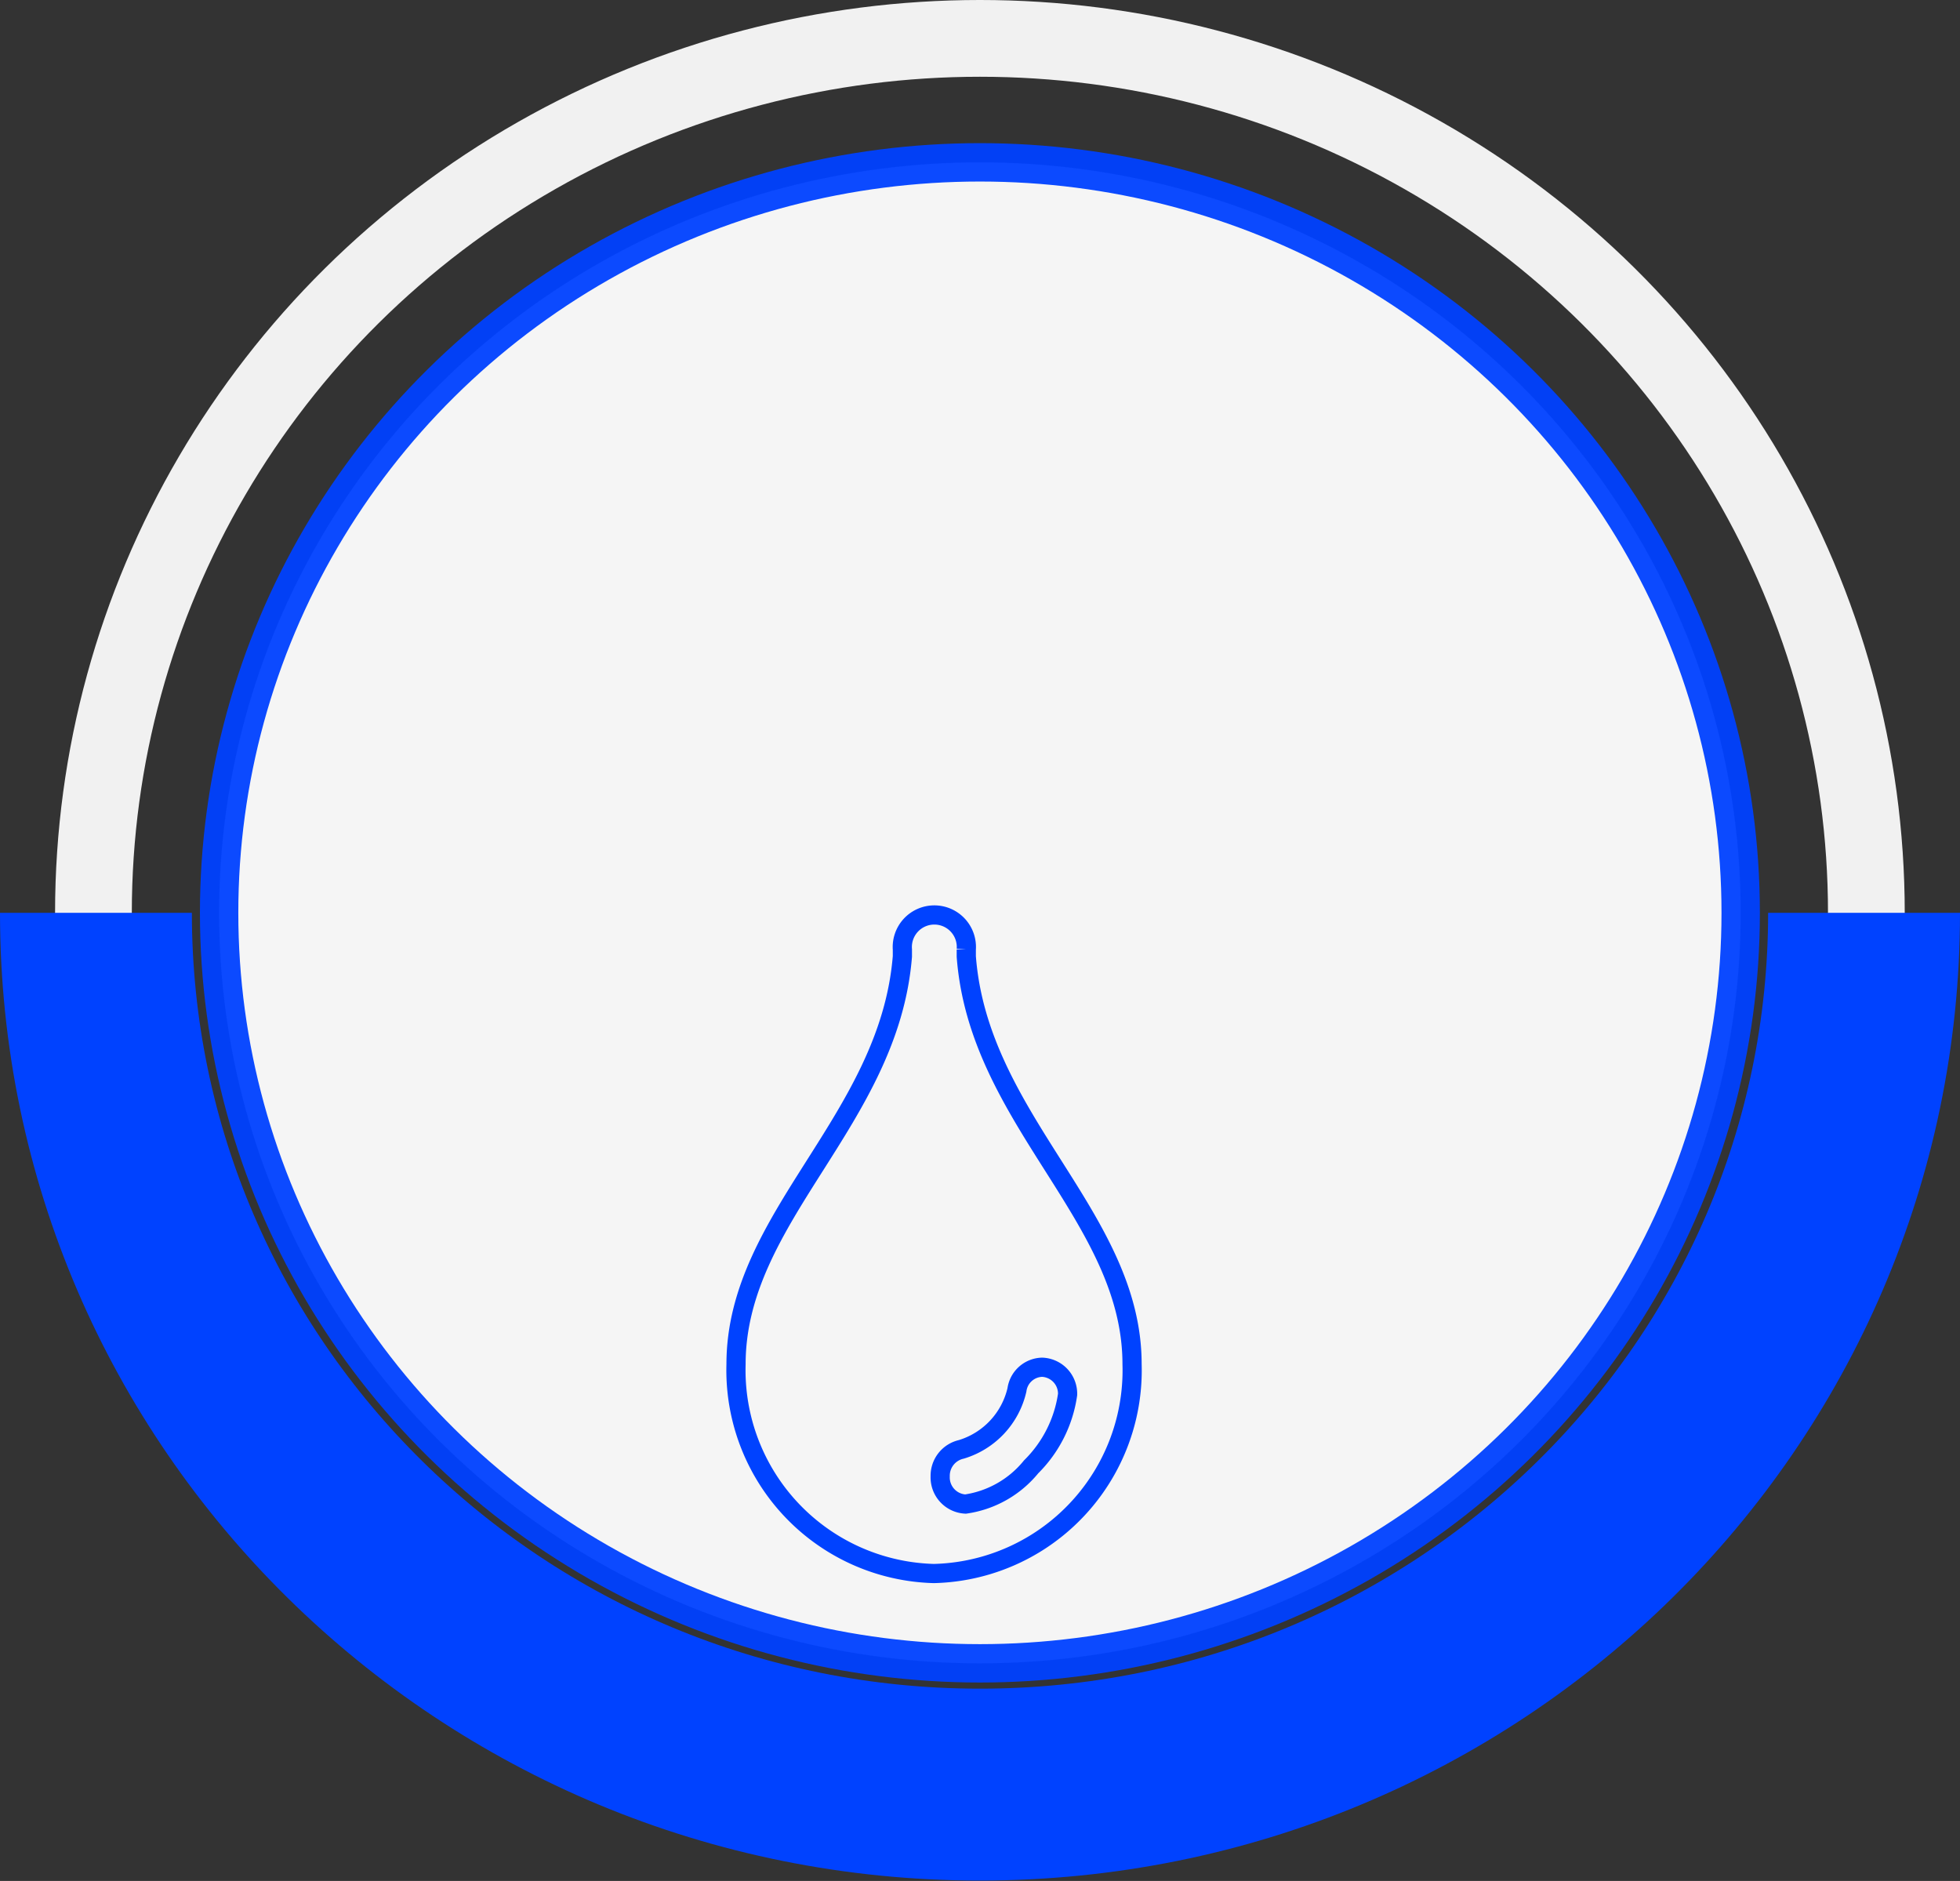 <svg xmlns="http://www.w3.org/2000/svg" viewBox="0 0 102.15 98.02"><rect x="0" y="0" width="102.15" height="98.02" fill="#333333" stroke="none"/><defs><style>.cls-1,.cls-3,.cls-4{fill:none;}.cls-1{stroke:#f1f1f1;stroke-width:4px;}.cls-1,.cls-2,.cls-3,.cls-4{stroke-miterlimit:10;}.cls-2{fill:#fff;stroke-width:2px;opacity:0.95;}.cls-2,.cls-3,.cls-4{stroke:#0042ff;}.cls-3{stroke-width:10px;}.cls-4{fill-rule:evenodd;}</style></defs><title>buttonHumedad</title><g id="Capa_2" data-name="Capa 2"><g id="Máquinas-SERVIDORES"><ellipse class="cls-1" cx="51.07" cy="47.57" rx="46.2" ry="45.57"/><ellipse class="cls-2" cx="51.07" cy="47.57" rx="39.65" ry="39.11"/><path class="cls-3" d="M97.15,47.57C97.15,72.67,76.52,93,51.07,93S5,72.67,5,47.57"/><path class="cls-4" d="M38.36,71.09A10.6,10.6,0,0,0,48.67,82,10.59,10.59,0,0,0,59,71.09c0-7.69-8-12.69-8.64-21.25v-.36a1.67,1.67,0,1,0-3.33,0v.36C46.34,58.4,38.36,63.4,38.36,71.09ZM50.1,75.53A4.23,4.23,0,0,0,53,72.43a1.36,1.36,0,0,1,1.31-1.18,1.38,1.38,0,0,1,1.33,1.42,6.62,6.62,0,0,1-1.9,3.77,5.4,5.4,0,0,1-3.42,1.94A1.39,1.39,0,0,1,49,76.94,1.41,1.41,0,0,1,50.1,75.53Z"/></g></g></svg>